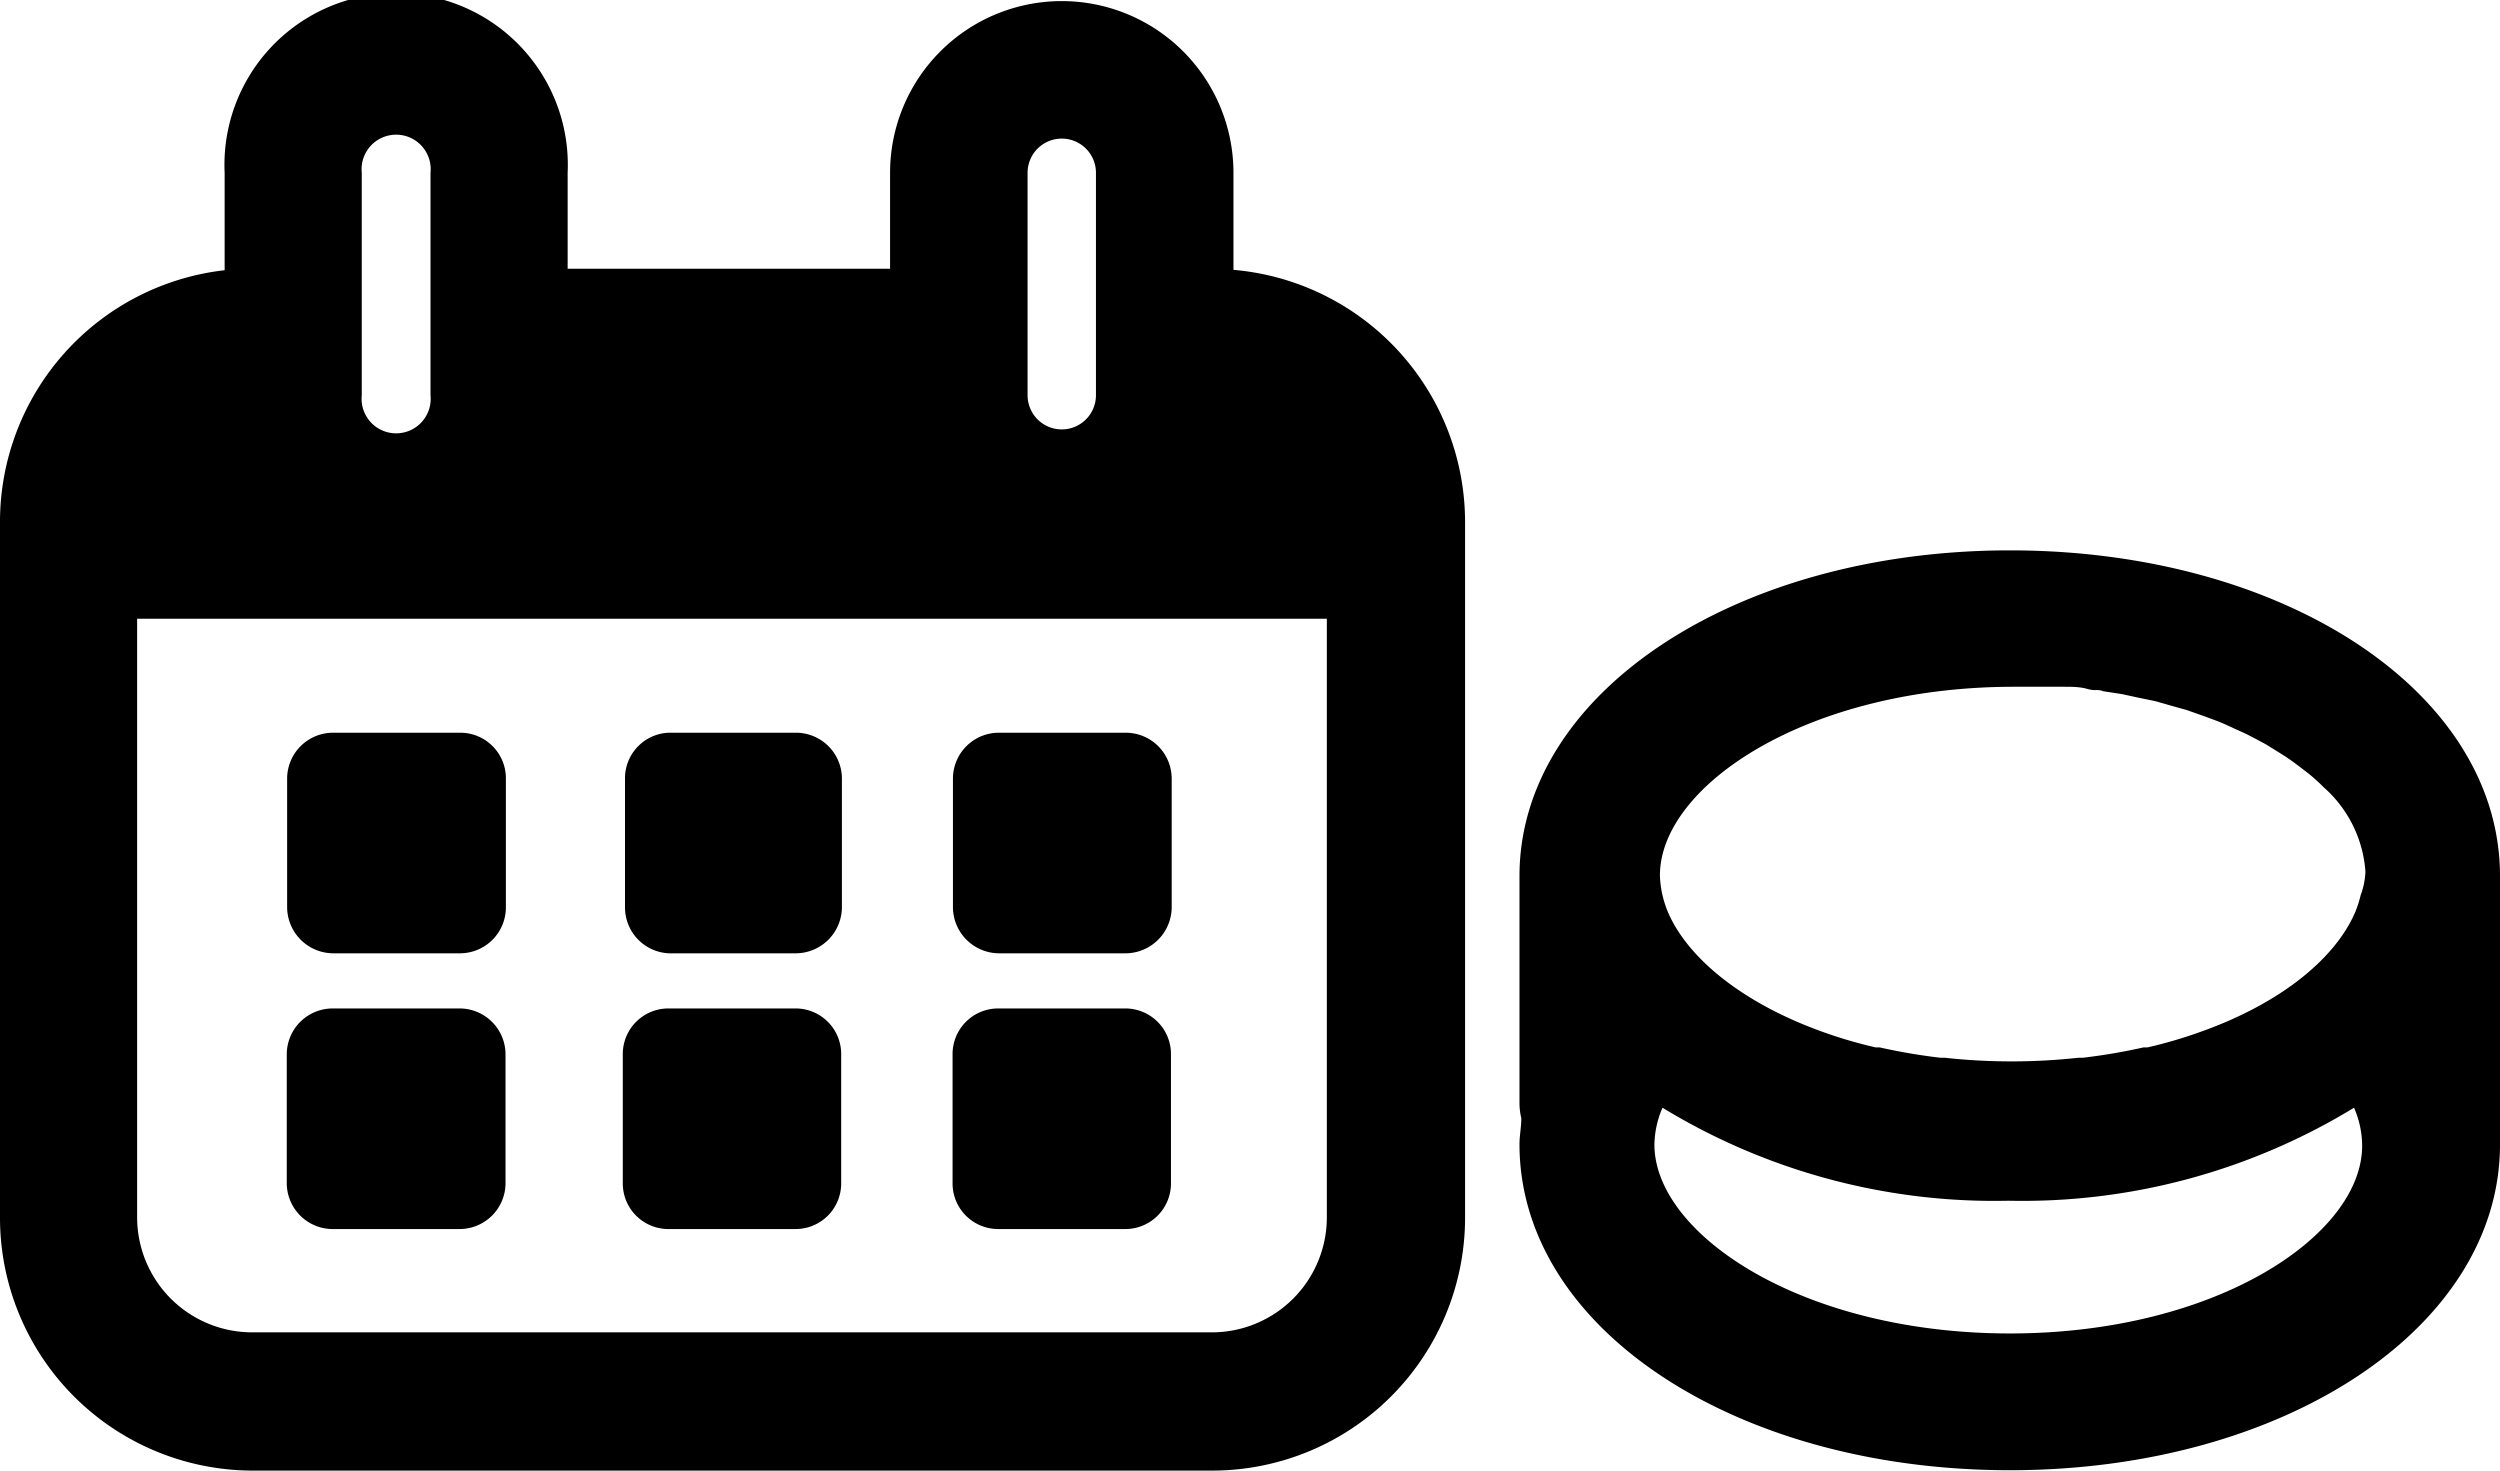 <svg xmlns="http://www.w3.org/2000/svg" viewBox="0 0 68 40"><path d="M9.06,25.93h3.46a1.25,1.25,0,0,0,1.24-1.26V21.19a1.24,1.24,0,0,0-1.24-1.26H9.06a1.25,1.25,0,0,0-1.25,1.26v3.48A1.26,1.26,0,0,0,9.06,25.93Z"/><path d="M18.19,25.93h3.46a1.26,1.26,0,0,0,1.25-1.26V21.19a1.25,1.25,0,0,0-1.25-1.26H18.19A1.24,1.24,0,0,0,17,21.19v3.48A1.25,1.25,0,0,0,18.19,25.93Z"/><path d="M27.16,25.93h3.46a1.26,1.26,0,0,0,1.25-1.26V21.19a1.25,1.25,0,0,0-1.25-1.26H27.16a1.25,1.25,0,0,0-1.24,1.26v3.48A1.26,1.26,0,0,0,27.16,25.93Z"/><path d="M9.05,33.43h3.46a1.25,1.25,0,0,0,1.24-1.26V28.69a1.25,1.25,0,0,0-1.24-1.26H9.05A1.25,1.25,0,0,0,7.8,28.69v3.48A1.25,1.25,0,0,0,9.05,33.43Z"/><path d="M18.18,33.43h3.46a1.24,1.24,0,0,0,1.24-1.26V28.69a1.24,1.24,0,0,0-1.24-1.26H18.18a1.24,1.24,0,0,0-1.24,1.26v3.48A1.24,1.24,0,0,0,18.18,33.43Z"/><path d="M27.15,33.43h3.46a1.24,1.24,0,0,0,1.24-1.26V28.69a1.24,1.24,0,0,0-1.24-1.26H27.15a1.24,1.24,0,0,0-1.24,1.26v3.48A1.24,1.24,0,0,0,27.15,33.43Z"/><path d="M33.55,7.34V4.7a4.67,4.67,0,1,0-9.34,0V7.31H15.44V4.7a4.67,4.67,0,1,0-9.33,0V7.35A6.89,6.89,0,0,0,0,14.21V33.1A6.88,6.88,0,0,0,6.84,40H33a6.88,6.88,0,0,0,6.85-6.9V14.21A6.89,6.89,0,0,0,33.55,7.34Zm-5.6,0V4.7a.93.93,0,1,1,1.86,0v6.05a.93.93,0,1,1-1.86,0Zm-18.11,0V4.7a.94.94,0,1,1,1.87,0v6.05a.94.94,0,1,1-1.87,0ZM36.09,33.1A3.13,3.13,0,0,1,33,36.24H6.84A3.13,3.13,0,0,1,3.73,33.1V16.83H36.09Z"/><path d="M68,30V24c0-.06,0-.11,0-.17,0-5-5.86-8.86-13.33-8.86s-13.34,3.89-13.34,8.86V30a1.86,1.86,0,0,0,.05.42c0,.23-.05.47-.05.7,0,5,5.86,8.87,13.34,8.87S68,36.1,68,31.13c0-.25,0-.49,0-.73A2.34,2.34,0,0,0,68,30ZM54.67,36.27C49,36.27,45,33.56,45,31.13a2.62,2.62,0,0,1,.22-1,17.33,17.33,0,0,0,9.41,2.53,17.32,17.32,0,0,0,9.4-2.53,2.62,2.62,0,0,1,.22,1C64.29,33.56,60.33,36.27,54.67,36.27Zm9.54-11.92h0a3.22,3.22,0,0,1-.14.44h0c-.53,1.26-2,2.48-4.17,3.26l0,0a12.4,12.4,0,0,1-1.49.44l-.11,0a16,16,0,0,1-1.64.28h-.12a16.7,16.7,0,0,1-3.65,0h-.12a16,16,0,0,1-1.64-.28l-.11,0a12.4,12.4,0,0,1-1.49-.44l0,0c-2.15-.78-3.64-2-4.17-3.26h0a3,3,0,0,1-.15-.48v0a2.84,2.84,0,0,1-.06-.5c0-2.43,4-5.13,9.63-5.13.35,0,.69,0,1,0l.37,0c.21,0,.42,0,.63.06s.28,0,.42.06l.52.08.46.1.44.09.49.14.36.1.51.18.27.1c.19.07.36.15.53.23l.2.09c.18.08.36.18.53.27l.13.07.53.33.07.05c.18.12.34.25.5.37l0,0a4.62,4.62,0,0,1,.46.41h0a3.37,3.37,0,0,1,1.14,2.3A2.1,2.1,0,0,1,64.21,24.35Z"/></svg>